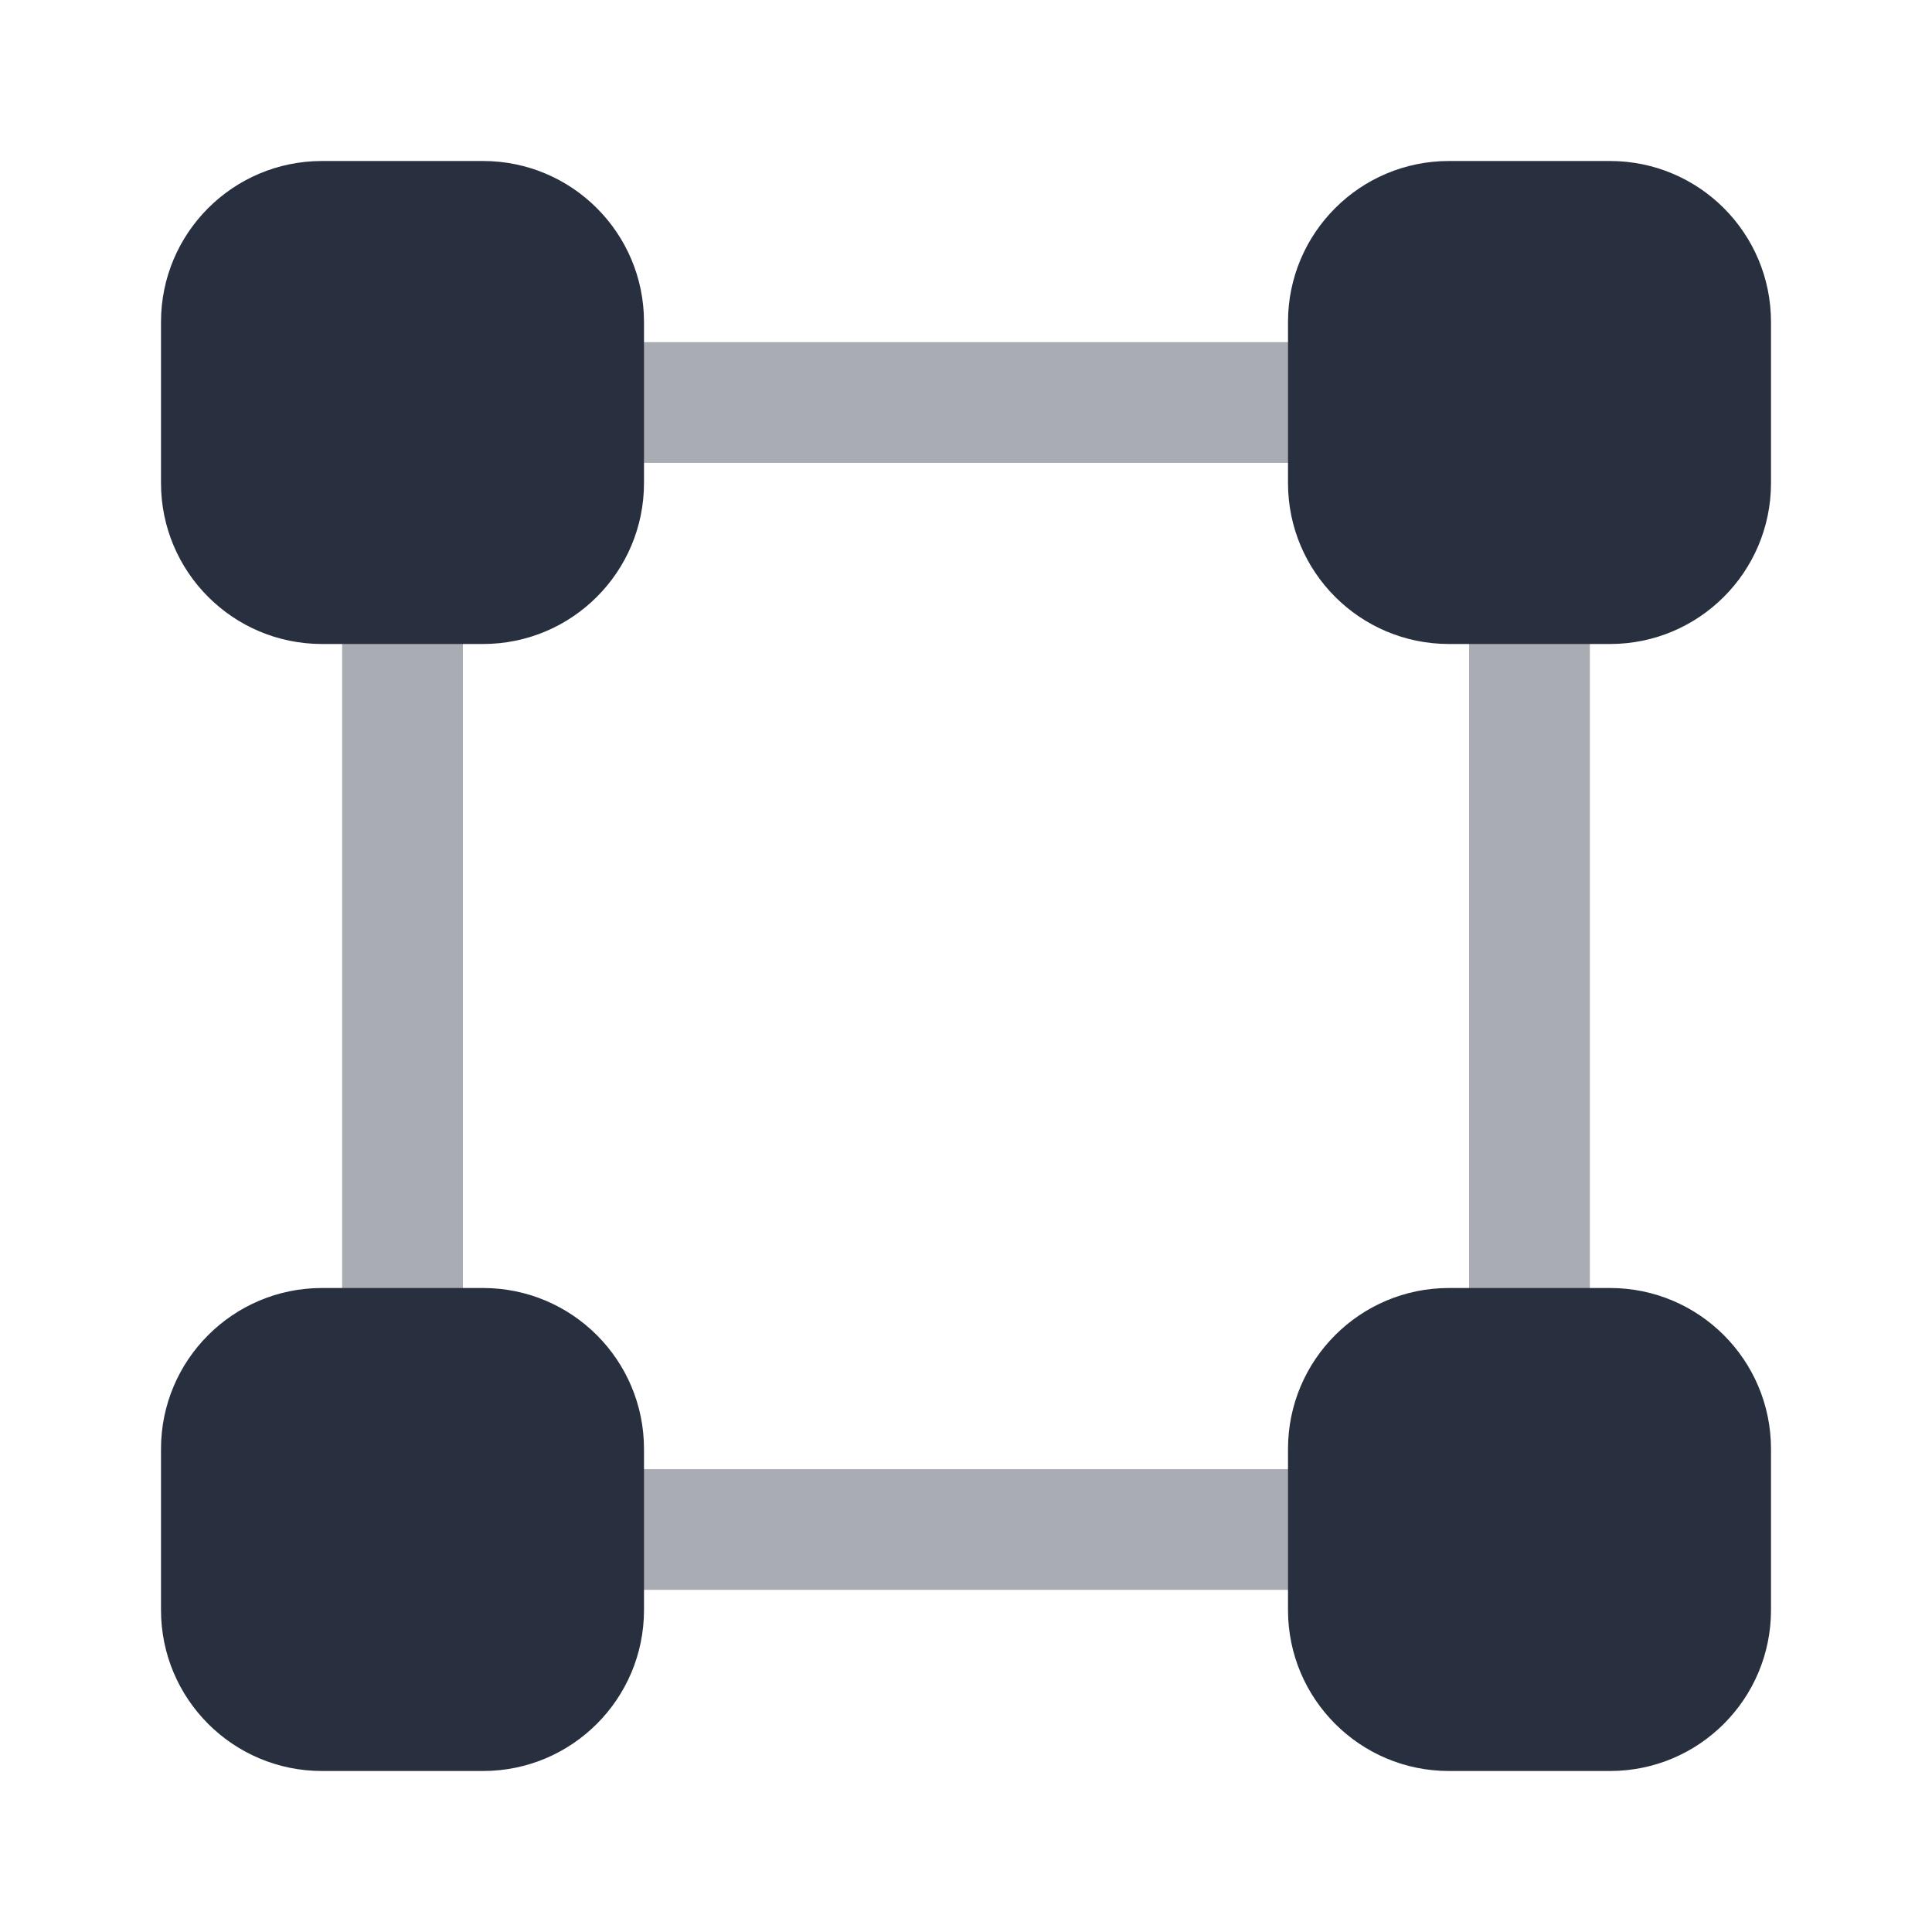 <svg  viewBox="0 0 24 24" fill="none" xmlns="http://www.w3.org/2000/svg">
<path opacity="0.4" fill-rule="evenodd" clip-rule="evenodd" d="M19 7.25C19.414 7.25 19.75 7.586 19.75 8V16C19.75 16.414 19.414 16.75 19 16.75C18.586 16.75 18.25 16.414 18.25 16V8C18.25 7.586 18.586 7.25 19 7.25Z" fill="#28303F"/>
<path opacity="0.4" fill-rule="evenodd" clip-rule="evenodd" d="M5 7.25C5.414 7.25 5.75 7.586 5.75 8V16C5.75 16.414 5.414 16.75 5 16.75C4.586 16.75 4.25 16.414 4.25 16V8C4.25 7.586 4.586 7.25 5 7.25Z" fill="#28303F"/>
<path opacity="0.4" fill-rule="evenodd" clip-rule="evenodd" d="M16.75 19C16.75 19.414 16.414 19.75 16 19.75L8 19.75C7.586 19.75 7.25 19.414 7.25 19C7.25 18.586 7.586 18.25 8 18.25L16 18.25C16.414 18.25 16.75 18.586 16.75 19Z" fill="#28303F"/>
<path opacity="0.4" fill-rule="evenodd" clip-rule="evenodd" d="M16.75 5C16.75 5.414 16.414 5.75 16 5.75L8 5.75C7.586 5.75 7.25 5.414 7.25 5C7.25 4.586 7.586 4.25 8 4.25L16 4.25C16.414 4.25 16.75 4.586 16.75 5Z" fill="#28303F"/>
<path d="M2 4C2 2.895 2.895 2 4 2H6C7.105 2 8 2.895 8 4V6C8 7.105 7.105 8 6 8H4C2.895 8 2 7.105 2 6V4Z" fill="#28303F"/>
<path d="M16 4C16 2.895 16.895 2 18 2H20C21.105 2 22 2.895 22 4V6C22 7.105 21.105 8 20 8H18C16.895 8 16 7.105 16 6V4Z" fill="#28303F"/>
<path d="M2 18C2 16.895 2.895 16 4 16H6C7.105 16 8 16.895 8 18V20C8 21.105 7.105 22 6 22H4C2.895 22 2 21.105 2 20V18Z" fill="#28303F"/>
<path d="M16 18C16 16.895 16.895 16 18 16H20C21.105 16 22 16.895 22 18V20C22 21.105 21.105 22 20 22H18C16.895 22 16 21.105 16 20V18Z" fill="#28303F"/>
</svg>

